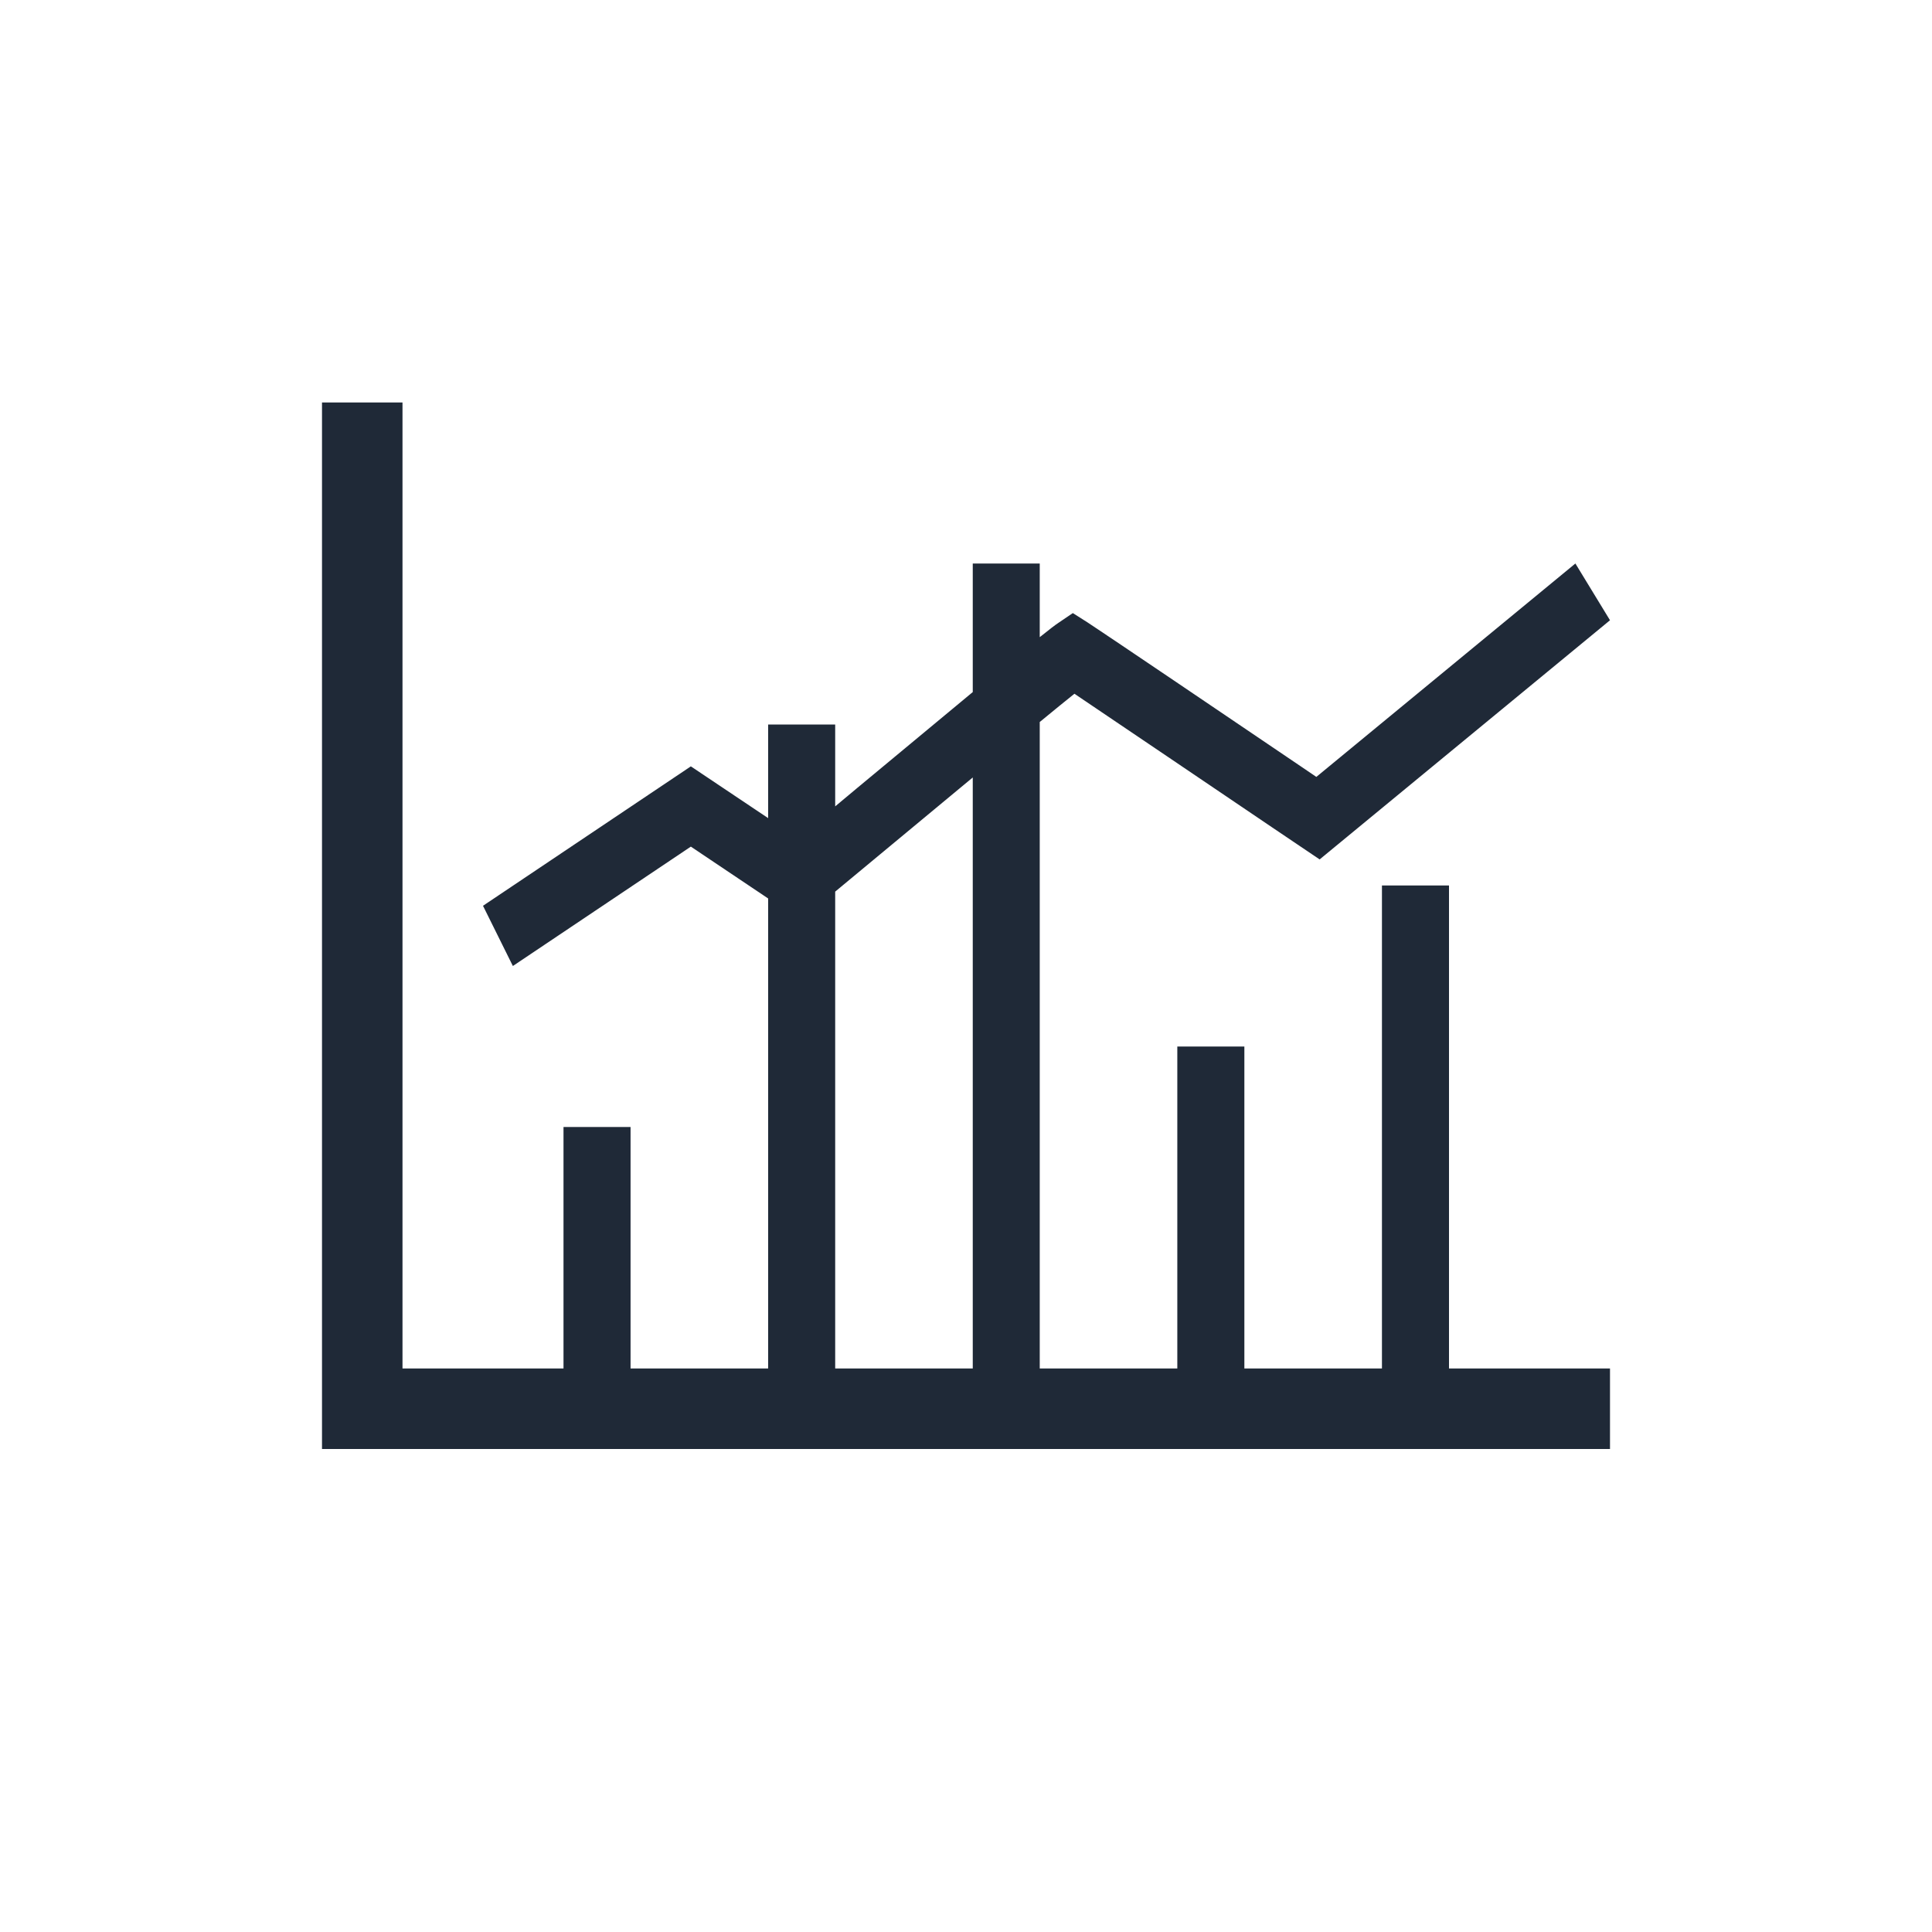 <svg width="24" height="24" viewBox="0 0 24 24" fill="none" xmlns="http://www.w3.org/2000/svg">
<path d="M18 11H17.167V17H15.458V13H14.625V17H12.916V8.969C13.09 8.826 13.239 8.704 13.347 8.618C13.841 8.95 15.138 9.829 15.794 10.272L16.393 10.676L20 7.705L19.57 7L16.352 9.651L16.168 9.526C15.367 8.983 13.613 7.797 13.51 7.732L13.327 7.616L13.147 7.738C13.111 7.761 13.035 7.82 12.916 7.915V7H12.084V8.597C11.708 8.908 11.233 9.303 10.654 9.784C10.552 9.869 10.465 9.941 10.375 10.017V9H9.542V10.163L8.582 9.52L6 11.252L6.371 12L8.582 10.517L9.542 11.161V17H7.833V14H7V17H5V5H4V18H20V17H18L18 11ZM10.375 17V11.076C10.551 10.931 10.798 10.726 11.086 10.486C11.377 10.245 11.733 9.948 12.084 9.658V17H10.375Z" fill="#1F2937"/>
</svg>
